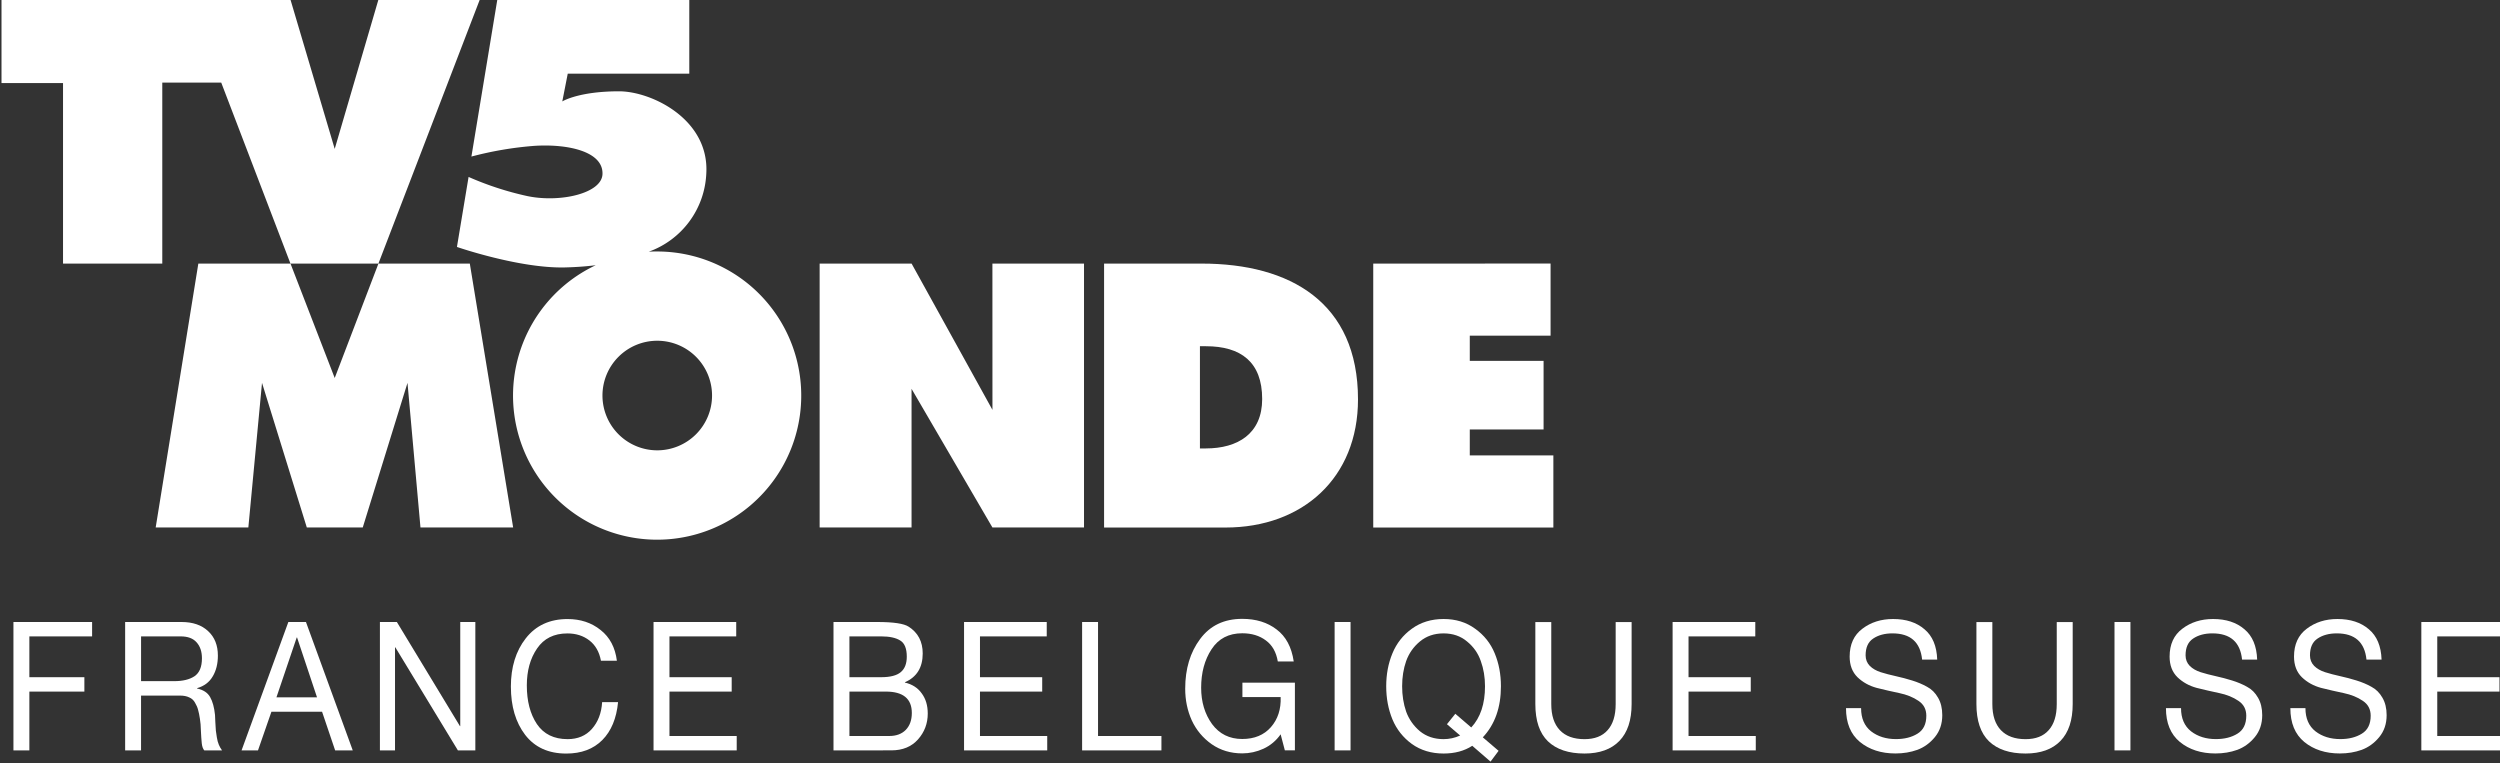 <svg version="1.1" viewBox="0 0 556.5 169.93" xmlns="http://www.w3.org/2000/svg">
 <rect x="0" y="0" width="556.5" height="169.93" fill="#333333" stroke="none"/>
 <g transform="matrix(3.78 0 0 3.78 -2313.1 790.31)" fill="#fff">
  <g transform="matrix(.265 0 0 .265 612.02 -209.1)" stroke-width="1">
   <path d="m267.64 99.746h-1.323v-22.718h1.323c7.774 0 12.509 3.499 12.509 11.73 0 7.715-5.438 10.98-12.509 10.98m-0.929-41.074h-21.695v58.654h26.972c17.176 0 29.455-11.053 29.455-28.471 0-21.552-15.079-30.183-34.735-30.183"/>
   <path d="m304.83 58.664v58.651h40.028v-16.031h-18.575v-5.758h16.399v-15.242h-16.399v-5.598h17.954v-16.031z"/>
   <path d="m220.21 91.17-17.969-32.506h-20.435v58.639h20.425v-30.809l17.969 30.809h20.356v-58.639h-20.356z"/>
   <path d="m83.761 58.664-9.715 25.425-9.827-25.425zm0-58.664-9.715 33.178-9.835-33.178h-64.211v18.552h13.672v40.112h22.056v-40.219h13.099l15.384 40.216h-20.471l-9.478 58.641h20.593l3.036-32.132 9.954 32.132h12.435l9.941-32.132 2.883 32.132h20.595l-9.629-58.641h-20.31l22.529-58.662z"/>
   <path d="m145.72 100.16a12.176 12.176 0 1 1 12.178-12.178 12.178 12.178 0 0 1-12.178 12.178m0-44.196c-0.634 0-1.272 0.023-1.885 0.059a19.354 19.354 0 0 0 12.781-17.303c0.763-12.104-12.163-18.341-19.387-18.341-9.046 0-12.611 2.252-12.611 2.252l1.214-6.176h27.008v-16.453h-42.659l-5.758 34.878a77.354 77.354 0 0 1 14.114-2.389c7.537-0.45 15.211 1.328 15.013 6.298-0.165 4.267-9.351 6.379-16.636 4.886a68.463 68.463 0 0 1-13.12-4.27l-2.588 15.56s13.87 4.799 23.997 4.552c1.975-0.048 4.326-0.178 6.847-0.491a32.023 32.023 0 1 0 13.669-3.053"/>
  </g>
  <g transform="matrix(1.207 0 0 1.294 226.41 42.735)" stroke-width=".212" style="font-variant-caps:normal;font-variant-ligatures:normal;font-variant-numeric:normal" aria-label="FRANCE BELGIQUE SUISSE">
   <path d="m320.06-160.45v-5.843h3.838v0.655h-3.061v1.858h2.684v0.655h-2.684v2.676z"/>
   <path d="m325.51-160.45v-5.843h2.749q0.827 0 1.301 0.417 0.475 0.409 0.475 1.113 0 0.556-0.254 0.949-0.245 0.393-0.761 0.532v0.016q0.458 0.09 0.638 0.393 0.18 0.295 0.237 0.81 8e-3 0.074 0.016 0.336 0.016 0.254 0.025 0.376 0.016 0.115 0.049 0.311t0.098 0.336 0.155 0.254h-0.867q-0.098-0.106-0.123-0.327-0.025-0.229-0.041-0.556-8e-3 -0.336-0.049-0.556-0.041-0.254-0.09-0.409-0.041-0.155-0.147-0.319-0.098-0.172-0.286-0.245-0.18-0.082-0.45-0.082h-1.899v2.496zm0.777-3.151h1.62q0.622 0 0.982-0.221 0.368-0.229 0.368-0.818 0-0.458-0.262-0.728-0.254-0.27-0.777-0.27h-1.931z"/>
   <path d="m331.19-160.45 2.283-5.843h0.859l2.283 5.843h-0.859l-0.638-1.759h-2.471l-0.655 1.759zm1.702-2.414h1.98l-0.974-2.725h-0.016z"/>
   <path d="m337.94-160.45v-5.843h0.827l3.077 4.738h0.016v-4.738h0.736v5.843h-0.851l-3.052-4.689h-0.016v4.689z"/>
   <path d="m344.33-163.35q0-1.334 0.728-2.201 0.736-0.876 2.038-0.876 0.949 0 1.612 0.499 0.671 0.491 0.794 1.399h-0.777q-0.123-0.606-0.565-0.925t-1.072-0.319q-0.982 0-1.481 0.687-0.499 0.679-0.499 1.678 0 1.072 0.491 1.759 0.499 0.687 1.498 0.687 0.745 0 1.187-0.466 0.45-0.475 0.499-1.219h0.777q-0.115 1.113-0.769 1.727-0.655 0.614-1.759 0.614-1.301 0-2.005-0.851-0.696-0.851-0.696-2.193z"/>
   <path d="m351.29-160.45v-5.843h4.034v0.655h-3.257v1.858h3.036v0.655h-3.036v2.021h3.281v0.655z"/>
   <path d="m360.07-160.45v-5.843h2.119q1.203 0 1.547 0.213 0.687 0.409 0.687 1.219 0 0.957-0.867 1.309v0.016q0.532 0.115 0.818 0.491 0.295 0.368 0.295 0.917 0 0.679-0.475 1.178-0.475 0.499-1.301 0.499zm0.777-3.331h1.555q0.655 0 0.949-0.229 0.295-0.229 0.295-0.704 0-0.556-0.319-0.736-0.319-0.188-0.925-0.188h-1.555zm0 2.676h1.948q0.507 0 0.802-0.278 0.295-0.286 0.295-0.769 0-0.974-1.268-0.974h-1.776z"/>
   <path d="m366.44-160.45v-5.843h4.034v0.655h-3.257v1.858h3.036v0.655h-3.036v2.021h3.281v0.655z"/>
   <path d="m372.2-160.45v-5.843h0.777v5.188h3.093v0.655z"/>
   <path d="m377.23-163.26q0-1.35 0.728-2.259 0.728-0.917 2.054-0.917 1.006 0 1.678 0.483 0.679 0.475 0.835 1.457h-0.777q-0.115-0.638-0.581-0.957-0.466-0.327-1.154-0.327-0.99 0-1.498 0.728-0.507 0.72-0.507 1.751 0 0.966 0.532 1.653 0.54 0.679 1.473 0.679 0.892 0 1.399-0.54 0.507-0.54 0.475-1.367h-1.866v-0.655h2.561v3.077h-0.491l-0.205-0.728q-0.327 0.434-0.835 0.655-0.499 0.213-1.039 0.213-0.843 0-1.489-0.417-0.646-0.426-0.974-1.088-0.319-0.663-0.319-1.44z"/>
   <path d="m384.52-160.45v-5.843h0.777v5.843z"/>
   <path d="m392.52-160.43-0.393 0.491-0.892-0.72q-0.581 0.352-1.399 0.352-0.892 0-1.547-0.434-0.646-0.442-0.949-1.121-0.303-0.687-0.303-1.506 0-0.818 0.303-1.498 0.303-0.687 0.949-1.121 0.655-0.442 1.547-0.442 0.892 0 1.538 0.442 0.655 0.434 0.957 1.121 0.303 0.679 0.303 1.498 0 1.448-0.884 2.324zm-2.52-1.211 0.409-0.475 0.777 0.622q0.671-0.671 0.671-1.874 0-0.622-0.205-1.146-0.196-0.532-0.671-0.892-0.466-0.368-1.146-0.368t-1.154 0.368q-0.466 0.36-0.671 0.892-0.196 0.524-0.196 1.146t0.196 1.154q0.205 0.524 0.671 0.892 0.475 0.36 1.154 0.36 0.417 0 0.81-0.164z"/>
   <path d="m399.01-166.29v3.732q0 1.105-0.597 1.678-0.597 0.573-1.702 0.573-1.162 0-1.784-0.556-0.614-0.556-0.614-1.694v-3.732h0.777v3.732q0 0.777 0.417 1.187t1.203 0.409q0.745 0 1.129-0.409 0.393-0.409 0.393-1.187v-3.732z"/>
   <path d="m401.01-160.45v-5.843h4.034v0.655h-3.257v1.858h3.036v0.655h-3.036v2.021h3.281v0.655z"/>
   <path d="m413.92-164.58h-0.736q-0.131-1.195-1.448-1.195-0.565 0-0.941 0.237-0.368 0.229-0.368 0.761 0 0.286 0.205 0.483 0.205 0.188 0.532 0.286 0.336 0.098 0.736 0.18 0.401 0.082 0.794 0.196 0.401 0.115 0.728 0.286 0.336 0.164 0.54 0.499 0.205 0.327 0.205 0.794 0 0.589-0.36 0.998t-0.859 0.581q-0.491 0.164-1.064 0.164-1.047 0-1.735-0.524-0.679-0.524-0.679-1.538h0.736q0 0.696 0.491 1.056 0.491 0.352 1.211 0.352 0.622 0 1.047-0.245 0.434-0.245 0.434-0.818 0-0.442-0.385-0.679-0.385-0.245-0.933-0.352-0.548-0.106-1.105-0.237-0.548-0.139-0.933-0.483-0.385-0.352-0.385-0.941 0-0.835 0.622-1.268 0.622-0.442 1.498-0.442 0.949 0 1.53 0.466 0.589 0.458 0.622 1.383z"/>
   <path d="m420.53-166.29v3.732q0 1.105-0.597 1.678t-1.702 0.573q-1.162 0-1.784-0.556-0.614-0.556-0.614-1.694v-3.732h0.777v3.732q0 0.777 0.417 1.187 0.417 0.409 1.203 0.409 0.745 0 1.129-0.409 0.393-0.409 0.393-1.187v-3.732z"/>
   <path d="m422.57-160.45v-5.843h0.777v5.843z"/>
   <path d="m429.53-164.58h-0.736q-0.131-1.195-1.448-1.195-0.565 0-0.941 0.237-0.368 0.229-0.368 0.761 0 0.286 0.205 0.483 0.205 0.188 0.532 0.286 0.336 0.098 0.736 0.18 0.401 0.082 0.794 0.196 0.401 0.115 0.728 0.286 0.336 0.164 0.54 0.499 0.205 0.327 0.205 0.794 0 0.589-0.36 0.998t-0.859 0.581q-0.491 0.164-1.064 0.164-1.047 0-1.735-0.524-0.679-0.524-0.679-1.538h0.736q0 0.696 0.491 1.056 0.491 0.352 1.211 0.352 0.622 0 1.047-0.245 0.434-0.245 0.434-0.818 0-0.442-0.385-0.679-0.385-0.245-0.933-0.352t-1.105-0.237q-0.548-0.139-0.933-0.483-0.385-0.352-0.385-0.941 0-0.835 0.622-1.268 0.622-0.442 1.498-0.442 0.949 0 1.53 0.466 0.589 0.458 0.622 1.383z"/>
   <path d="m435.6-164.58h-0.736q-0.131-1.195-1.448-1.195-0.565 0-0.941 0.237-0.368 0.229-0.368 0.761 0 0.286 0.205 0.483 0.205 0.188 0.532 0.286 0.336 0.098 0.736 0.18 0.401 0.082 0.794 0.196 0.401 0.115 0.728 0.286 0.336 0.164 0.54 0.499 0.205 0.327 0.205 0.794 0 0.589-0.36 0.998t-0.859 0.581q-0.491 0.164-1.064 0.164-1.047 0-1.735-0.524-0.679-0.524-0.679-1.538h0.736q0 0.696 0.491 1.056 0.491 0.352 1.211 0.352 0.622 0 1.047-0.245 0.434-0.245 0.434-0.818 0-0.442-0.385-0.679-0.385-0.245-0.933-0.352t-1.105-0.237q-0.548-0.139-0.933-0.483-0.385-0.352-0.385-0.941 0-0.835 0.622-1.268 0.622-0.442 1.498-0.442 0.949 0 1.53 0.466 0.589 0.458 0.622 1.383z"/>
   <path d="m437.54-160.45v-5.843h4.034v0.655h-3.257v1.858h3.036v0.655h-3.036v2.021h3.281v0.655z"/>
  </g>
 </g>
</svg>

